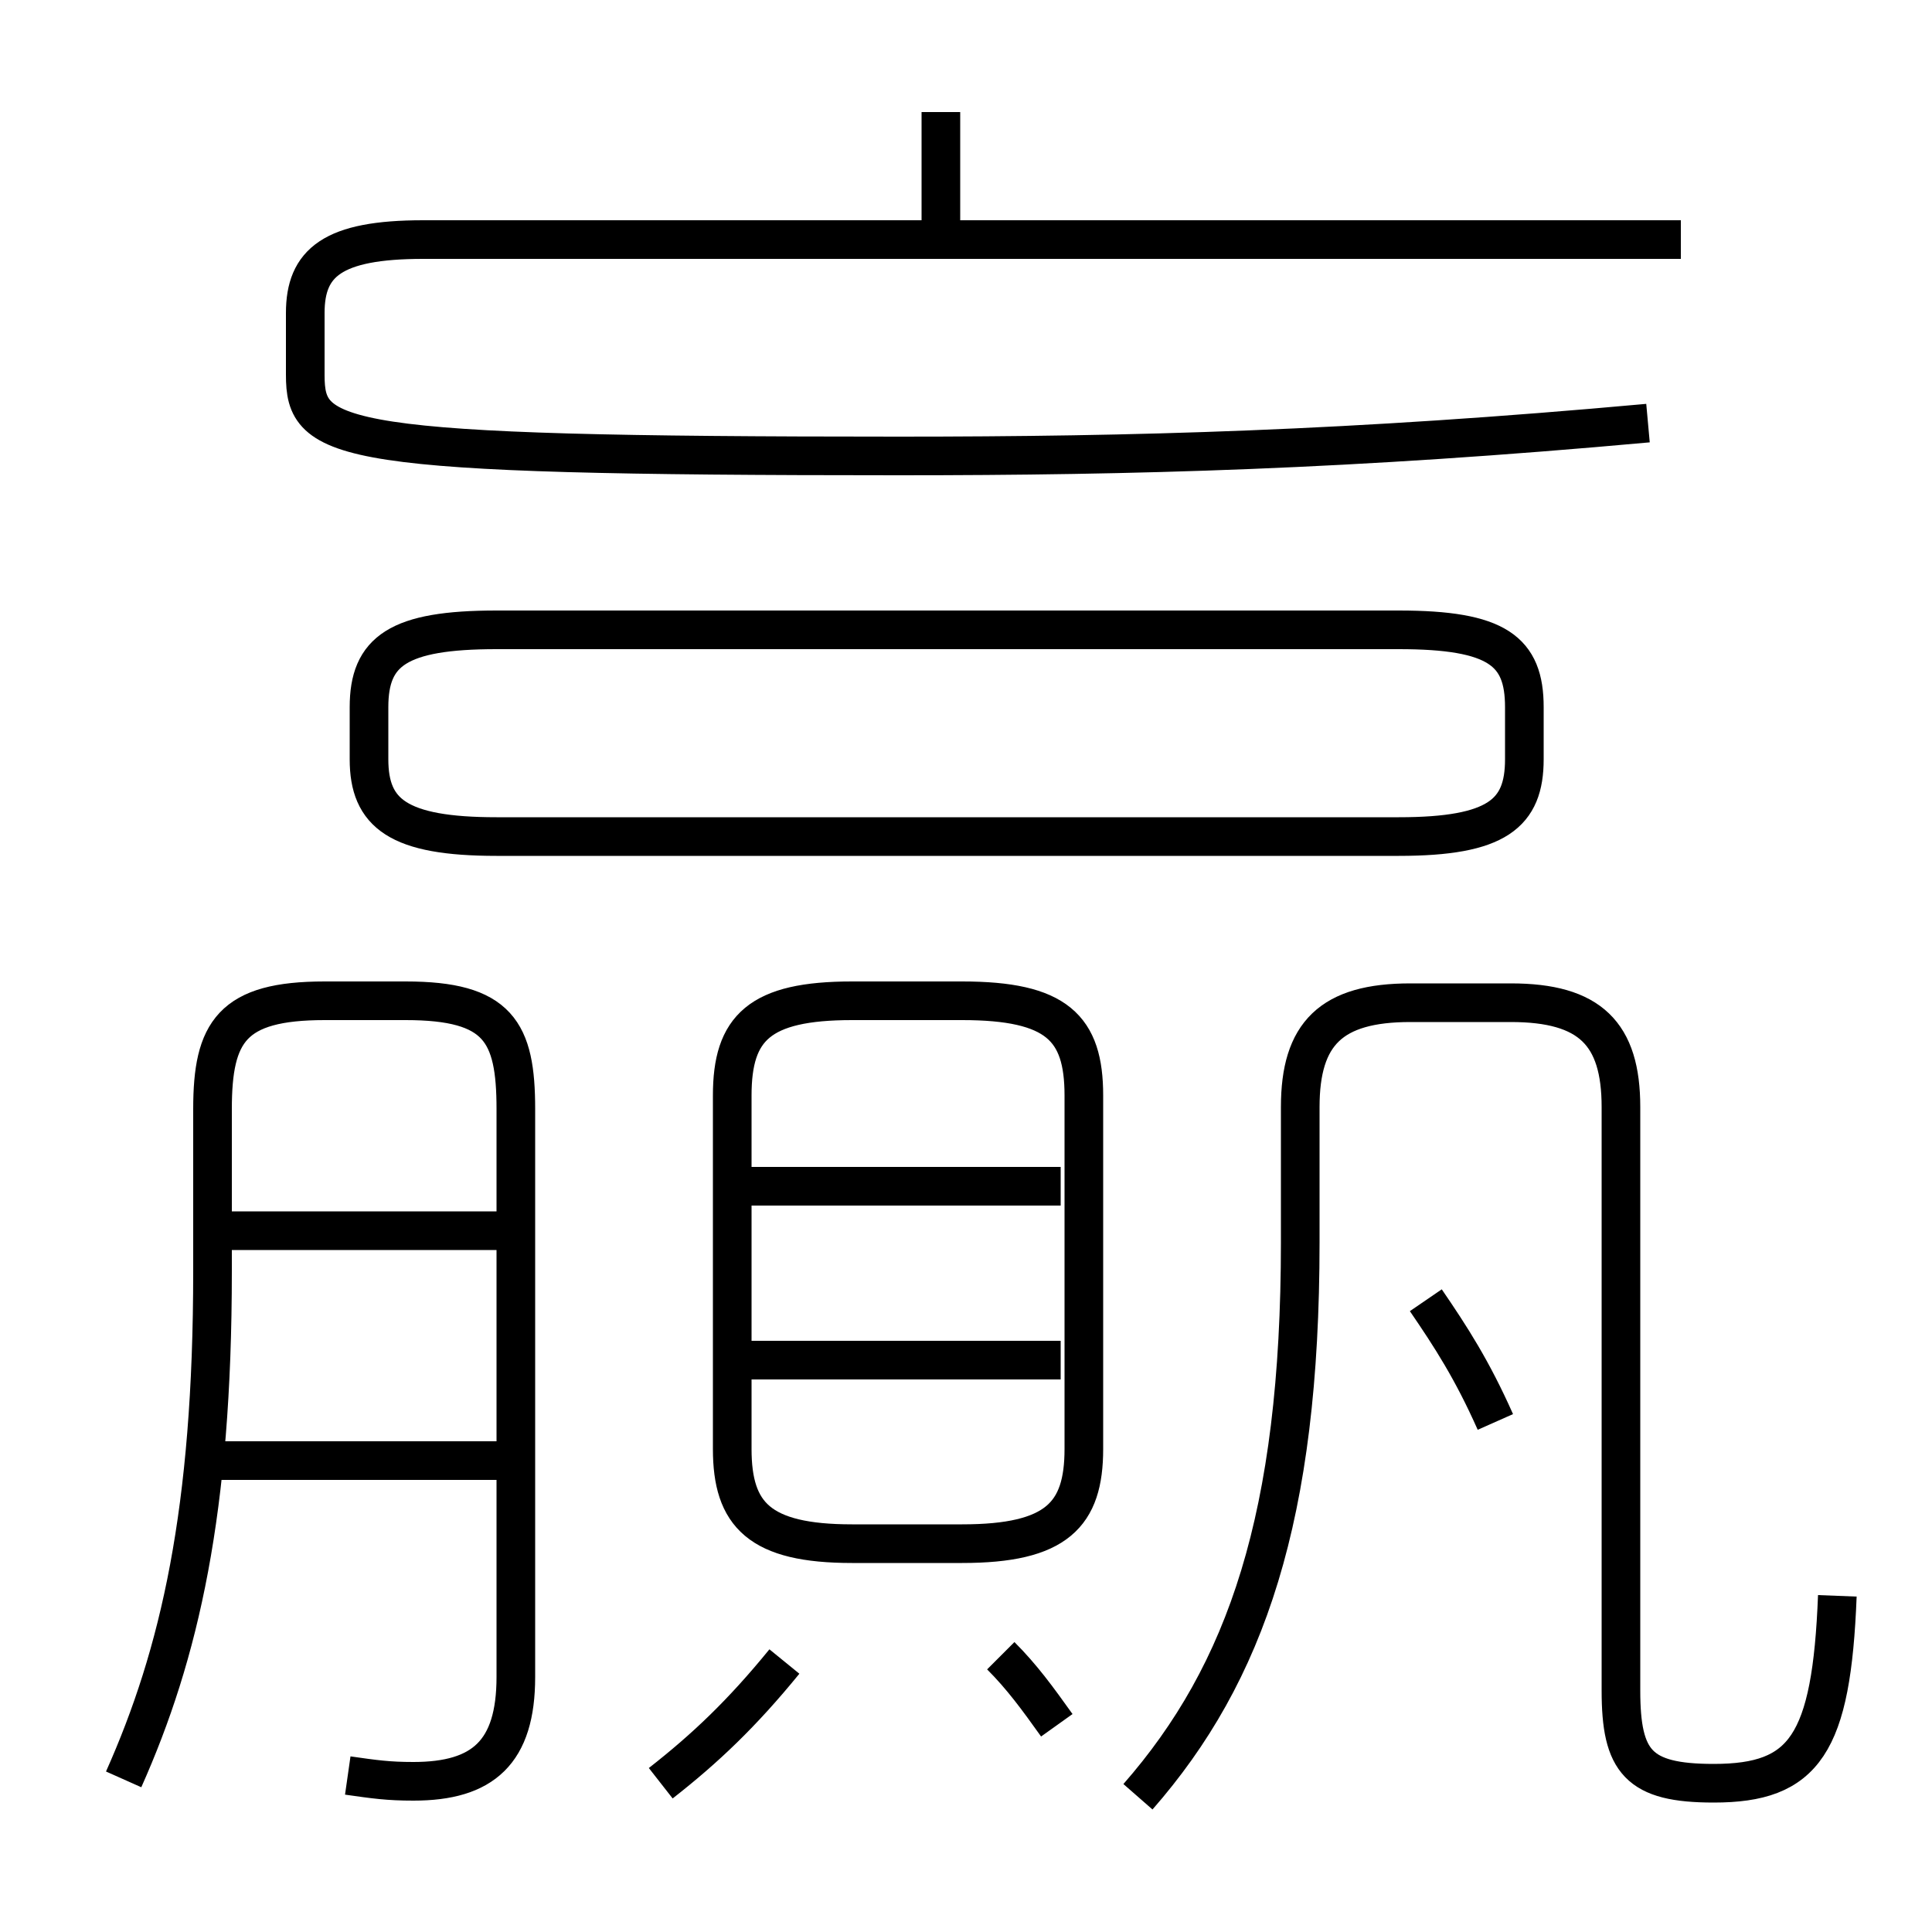 <?xml version='1.0' encoding='utf8'?>
<svg viewBox="0.0 -6.0 50.0 50.0" version="1.1" xmlns="http://www.w3.org/2000/svg">
<rect x="0.0" y="-6.0" width="50.0" height="50.0" fill="#808080" stroke="none"/>
<rect x="-1000" y="-1000" width="2000" height="2000" stroke="white" fill="white"/>
<g style="fill:white;stroke:#000000;  stroke-width:1">
<path d="M 29.45 2.5 C 32.25 -0.7 33.65 -4.75 33.65 -11.85 L 33.65 -15.35 C 33.65 -17.25 34.45 -18.05 36.5 -18.05 L 39.1 -18.05 C 41.15 -18.05 41.95 -17.25 41.95 -15.35 L 41.95 -0.25 C 41.95 1.6 42.4 2.15 44.35 2.15 C 46.7 2.15 47.4 1.15 47.55 -2.7 M 12.9 -6.2 L 5.1 -6.2 M 9.0 1.95 C 9.7 2.05 10.05 2.1 10.7 2.1 C 12.5 2.1 13.35 1.35 13.35 -0.6 L 13.35 -15.3 C 13.35 -17.3 12.9 -18.1 10.5 -18.1 L 8.4 -18.1 C 6.0 -18.1 5.5 -17.3 5.5 -15.3 L 5.5 -11.1 C 5.5 -4.9 4.65 -1.2 3.2 2.05 M 17.1 2.15 C 18.25 1.25 19.2 0.35 20.3 -1.0 M 12.9 -12.15 L 5.25 -12.15 M 27.35 0.65 C 26.85 -0.05 26.45 -0.6 25.9 -1.15 M 27.45 -8.8 L 19.45 -8.8 M 24.9 -18.1 L 22.05 -18.1 C 19.65 -18.1 18.95 -17.4 18.95 -15.65 L 18.95 -6.5 C 18.95 -4.8 19.65 -4.05 22.05 -4.05 L 24.9 -4.05 C 27.35 -4.05 28.05 -4.8 28.05 -6.5 L 28.05 -15.65 C 28.05 -17.4 27.35 -18.1 24.9 -18.1 Z M 27.45 -13.3 L 19.45 -13.3 M 38.7 -7.2 C 38.1 -8.55 37.55 -9.4 36.9 -10.35 M 12.85 -22.35 L 36.2 -22.35 C 38.75 -22.35 39.45 -22.95 39.45 -24.35 L 39.45 -25.7 C 39.45 -27.15 38.75 -27.7 36.2 -27.7 L 12.85 -27.7 C 10.3 -27.7 9.55 -27.15 9.55 -25.7 L 9.55 -24.35 C 9.55 -22.95 10.3 -22.35 12.85 -22.35 Z M 42.65 -33.05 C 34.95 -32.35 29.35 -32.2 23.25 -32.2 C 8.65 -32.2 7.9 -32.55 7.9 -34.3 L 7.9 -35.9 C 7.9 -37.2 8.6 -37.8 10.95 -37.8 L 43.5 -37.8 M 24.35 -38.1 L 24.35 -41.1" transform="translate(0.0 38.0)" />
</g>
</svg>